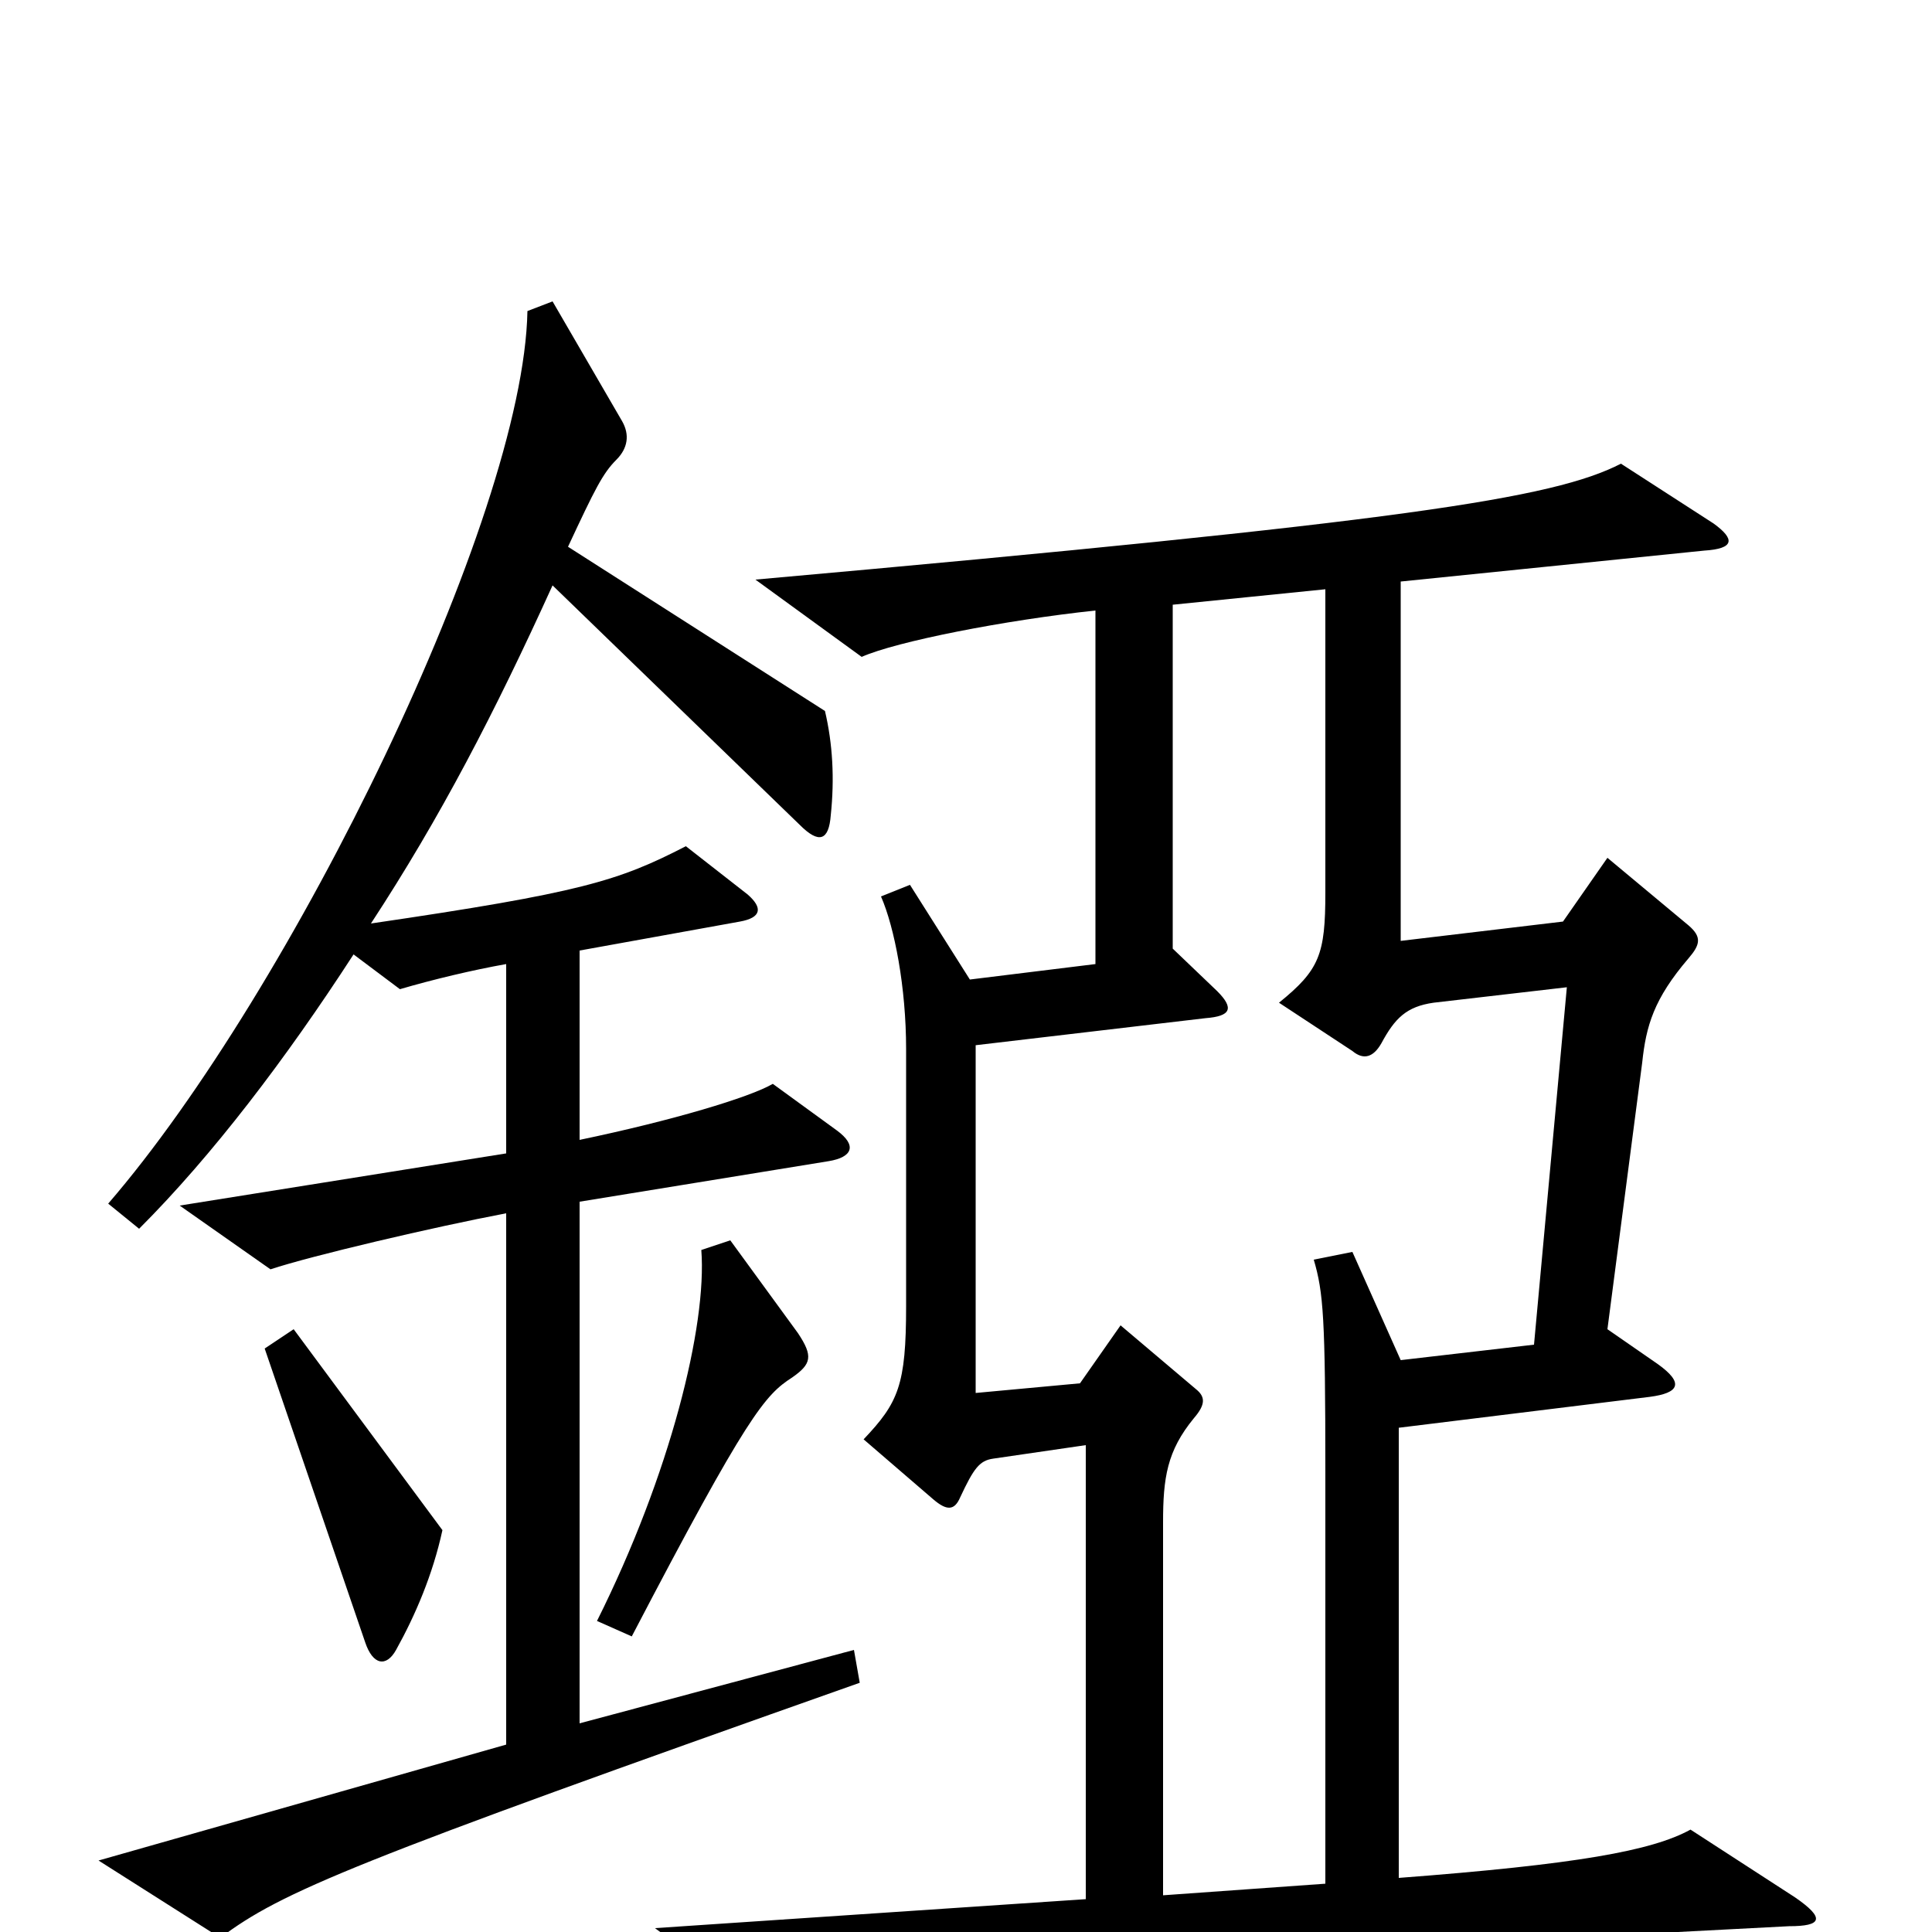 <svg xmlns="http://www.w3.org/2000/svg" viewBox="0 -1000 1000 1000">
	<path fill="#000000" d="M445 -129L442 -146L300 -108V-378L429 -399C441 -401 444 -407 433 -415L400 -439C388 -432 348 -420 300 -410V-508L383 -523C394 -525 395 -530 387 -537L355 -562C320 -544 301 -538 192 -522C228 -577 256 -631 286 -697L414 -573C424 -563 429 -565 430 -578C432 -597 431 -615 427 -632L294 -717C308 -747 312 -755 319 -762C325 -768 326 -775 322 -782L286 -844L273 -839C271 -732 151 -487 56 -377L72 -364C110 -402 148 -452 183 -506L207 -488C224 -493 245 -498 262 -501V-403L93 -376L140 -343C161 -350 225 -365 262 -372V-97L51 -37L114 3C146 -21 182 -36 445 -129ZM929 -18L875 -53C855 -42 816 -35 724 -28V-261L854 -277C869 -279 872 -284 858 -294L832 -312L850 -450C852 -469 856 -483 874 -504C880 -511 881 -515 874 -521L832 -556L809 -523L725 -513V-699L882 -715C898 -716 898 -721 887 -729L839 -760C804 -742 727 -730 391 -700L446 -660C464 -668 520 -679 567 -684V-501L502 -493L471 -542L456 -536C463 -520 469 -489 469 -457V-324C469 -283 465 -274 447 -255L483 -224C490 -218 494 -218 497 -225C504 -240 507 -244 514 -245L562 -252V-17L339 -2L402 44C463 27 553 16 926 -3C943 -3 945 -7 929 -18ZM413 -310L378 -358L363 -353C366 -314 347 -237 309 -161L327 -153C387 -268 396 -278 410 -287C420 -294 421 -298 413 -310ZM229 -208L152 -312L137 -302L189 -150C193 -138 200 -137 205 -146C215 -164 224 -185 229 -208ZM811 -489L794 -304L725 -296L700 -352L680 -348C685 -331 686 -318 686 -238V-25L602 -19V-212C602 -235 604 -249 618 -266C624 -273 624 -277 619 -281L580 -314L559 -284L505 -279V-459L624 -473C637 -474 639 -478 630 -487L607 -509V-687L686 -695V-538C686 -506 683 -498 662 -481L700 -456C706 -451 711 -453 715 -460C722 -473 728 -479 742 -481Z"/>
</svg>